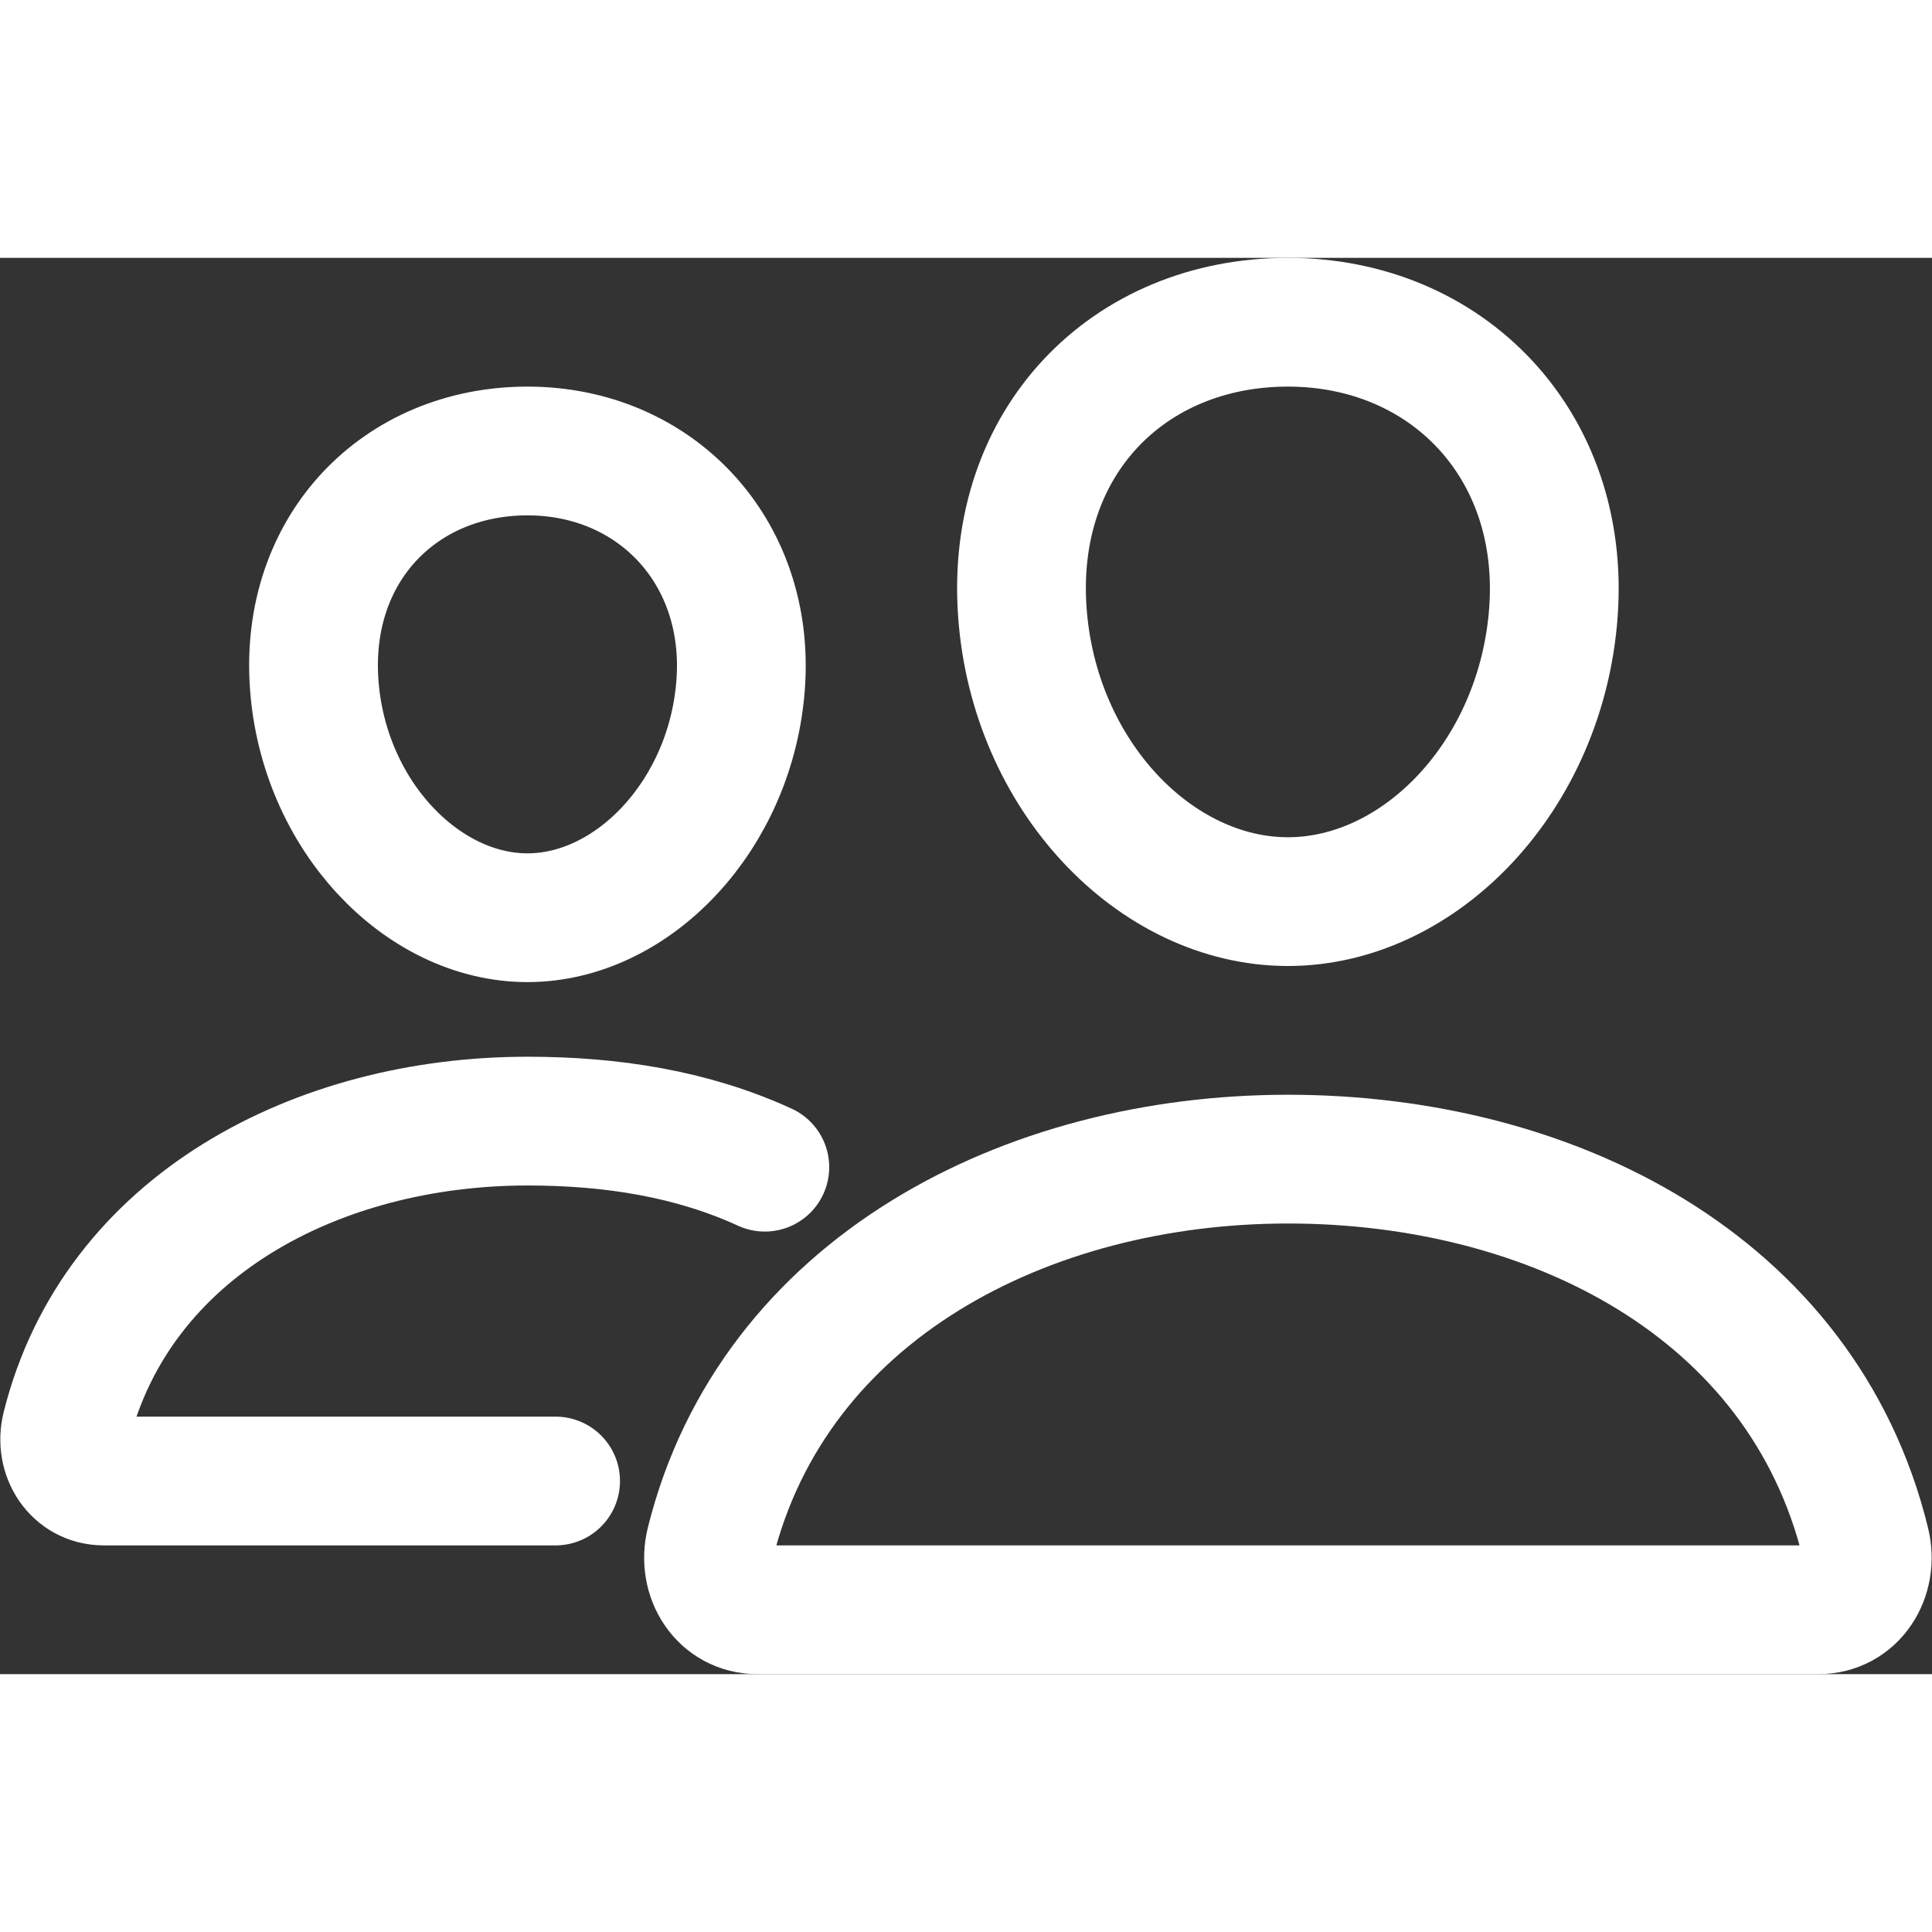 <svg xmlns="http://www.w3.org/2000/svg" width="20" height="20" viewBox="0 0 480.17 352">
  <rect x="0" y="0" width="480.17" height="352" fill="#333333" stroke="none"/>
  <g id="people-outline" transform="translate(-15.913 -80)">
    <path id="Path_98" data-name="Path 98" d="M402,168c-2.93,40.67-33.1,72-66,72s-63.12-31.32-66-72c-3-42.31,26.37-72,66-72S405,126.46,402,168Z" fill="none" stroke="#fff" stroke-linecap="round" stroke-linejoin="round" stroke-width="32"/>
    <path id="Path_99" data-name="Path 99" d="M336,304c-65.17,0-127.84,32.37-143.54,95.41-2.08,8.34,3.15,16.59,11.72,16.59H467.83c8.57,0,13.77-8.25,11.72-16.59C463.85,335.36,401.18,304,336,304Z" fill="none" stroke="#fff" stroke-miterlimit="10" stroke-width="32"/>
    <path id="Path_100" data-name="Path 100" d="M200,185.94C197.66,218.42,173.28,244,147,244s-50.7-25.57-53-58.06C91.61,152.15,115.34,128,147,128S202.39,152.77,200,185.94Z" fill="none" stroke="#fff" stroke-linecap="round" stroke-linejoin="round" stroke-width="32"/>
    <path id="Path_101" data-name="Path 101" d="M206,306c-18.05-8.27-37.93-11.45-59-11.45-52,0-102.1,25.85-114.65,76.2C30.7,377.41,34.88,384,41.72,384H154" fill="none" stroke="#fff" stroke-linecap="round" stroke-miterlimit="10" stroke-width="32"/>
  </g>
</svg>
